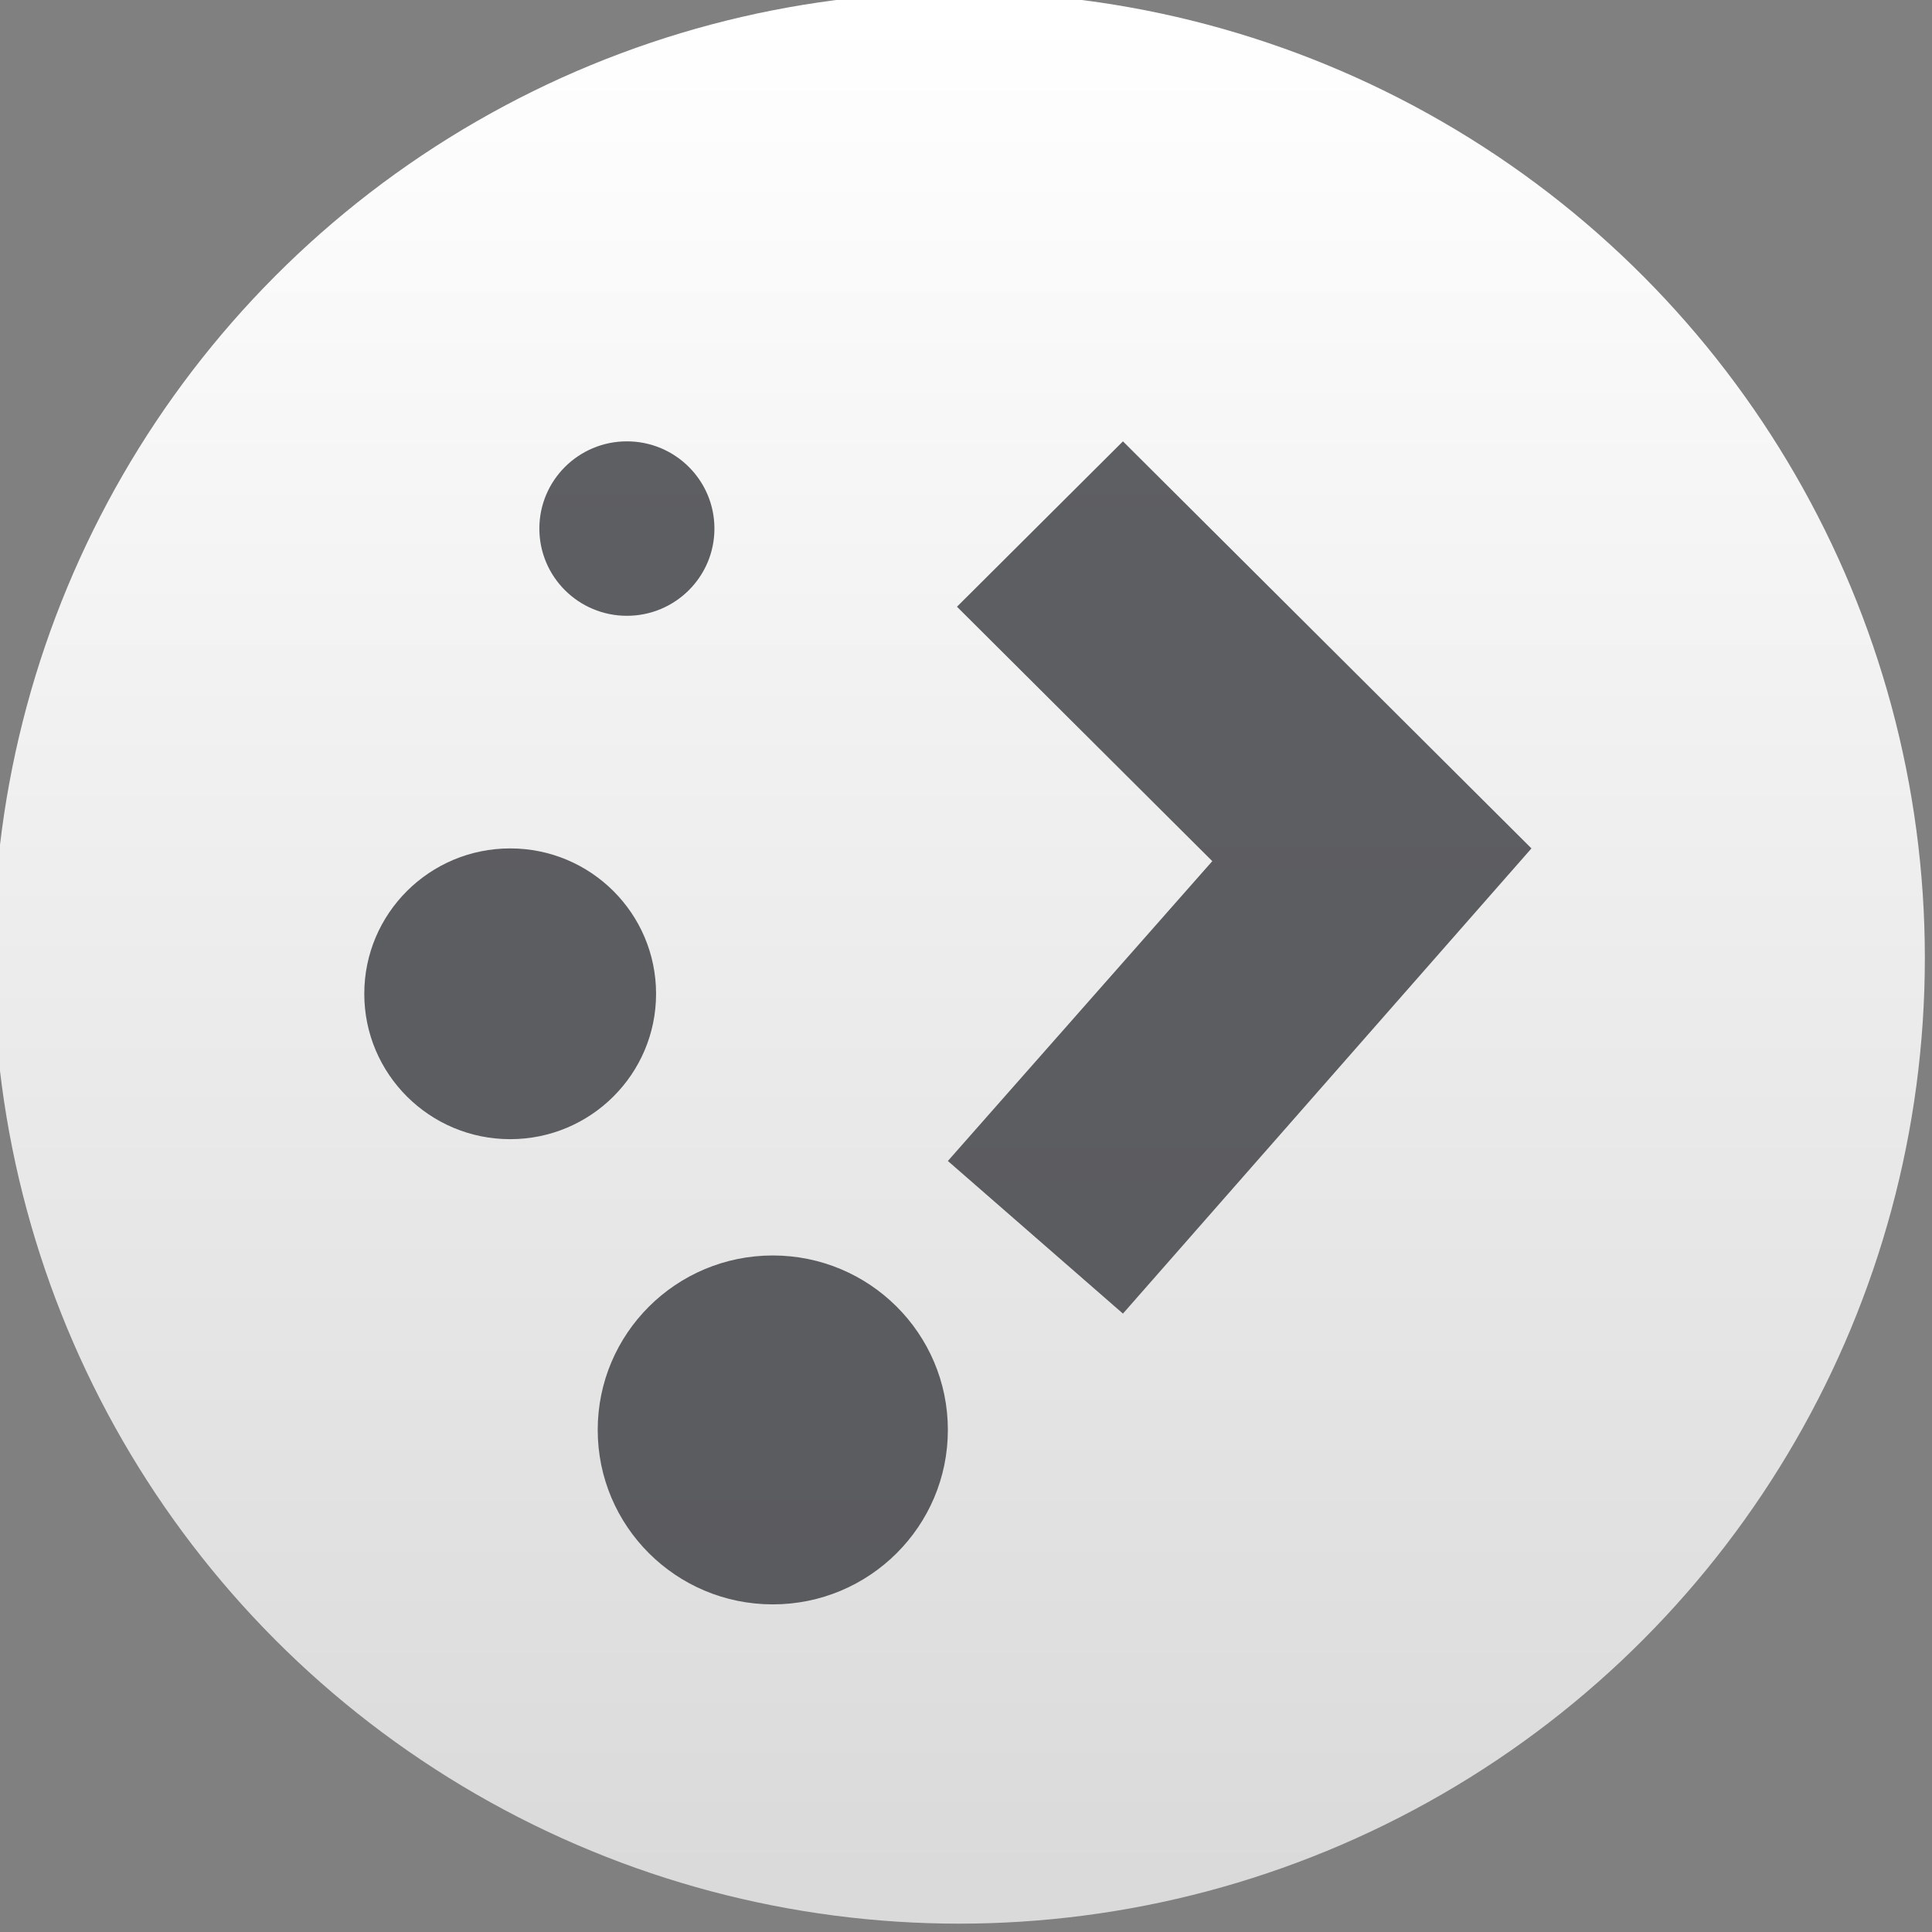 <svg xmlns="http://www.w3.org/2000/svg" viewBox="0 0 48 48"><rect x="0" y="0" width="48" height="48" fill="#808080" stroke="none"/><defs><linearGradient y1="545.8" x2="0" y2="517.8" gradientUnits="userSpaceOnUse"><stop stop-color="#3889e9"/><stop offset="1" stop-color="#5ea5fb"/></linearGradient><linearGradient id="0" gradientUnits="userSpaceOnUse" y1="545.14" x2="0" y2="518.14"><stop stop-color="#dbdada"/><stop offset="1" stop-color="#fff"/></linearGradient></defs><g transform="matrix(1.093 0 0 1.093-351.26-550.28)"><g transform="matrix(1.568 0 0 1.568-284.92-308.63)"><circle r="14" cy="531.8" cx="400.57" fill="url(#0)"/><g transform="matrix(.846 0 0 .843 785.43 642.34)" fill-opacity=".847" fill="#424448" color="#000"><ellipse ry="2.5" rx="2.5" cy="-130.51" cx="-462.61"/><ellipse ry="3" rx="3" cy="-123.01" cx="-458.11"/><ellipse ry="1.5" rx="1.5" cy="-138.51" cx="-460.61"/><path d="m-452.11-140.01l-2.844 2.844 4.375 4.375-4.531 5.156 3 2.625 7-8-7-7"/></g></g></g></svg>